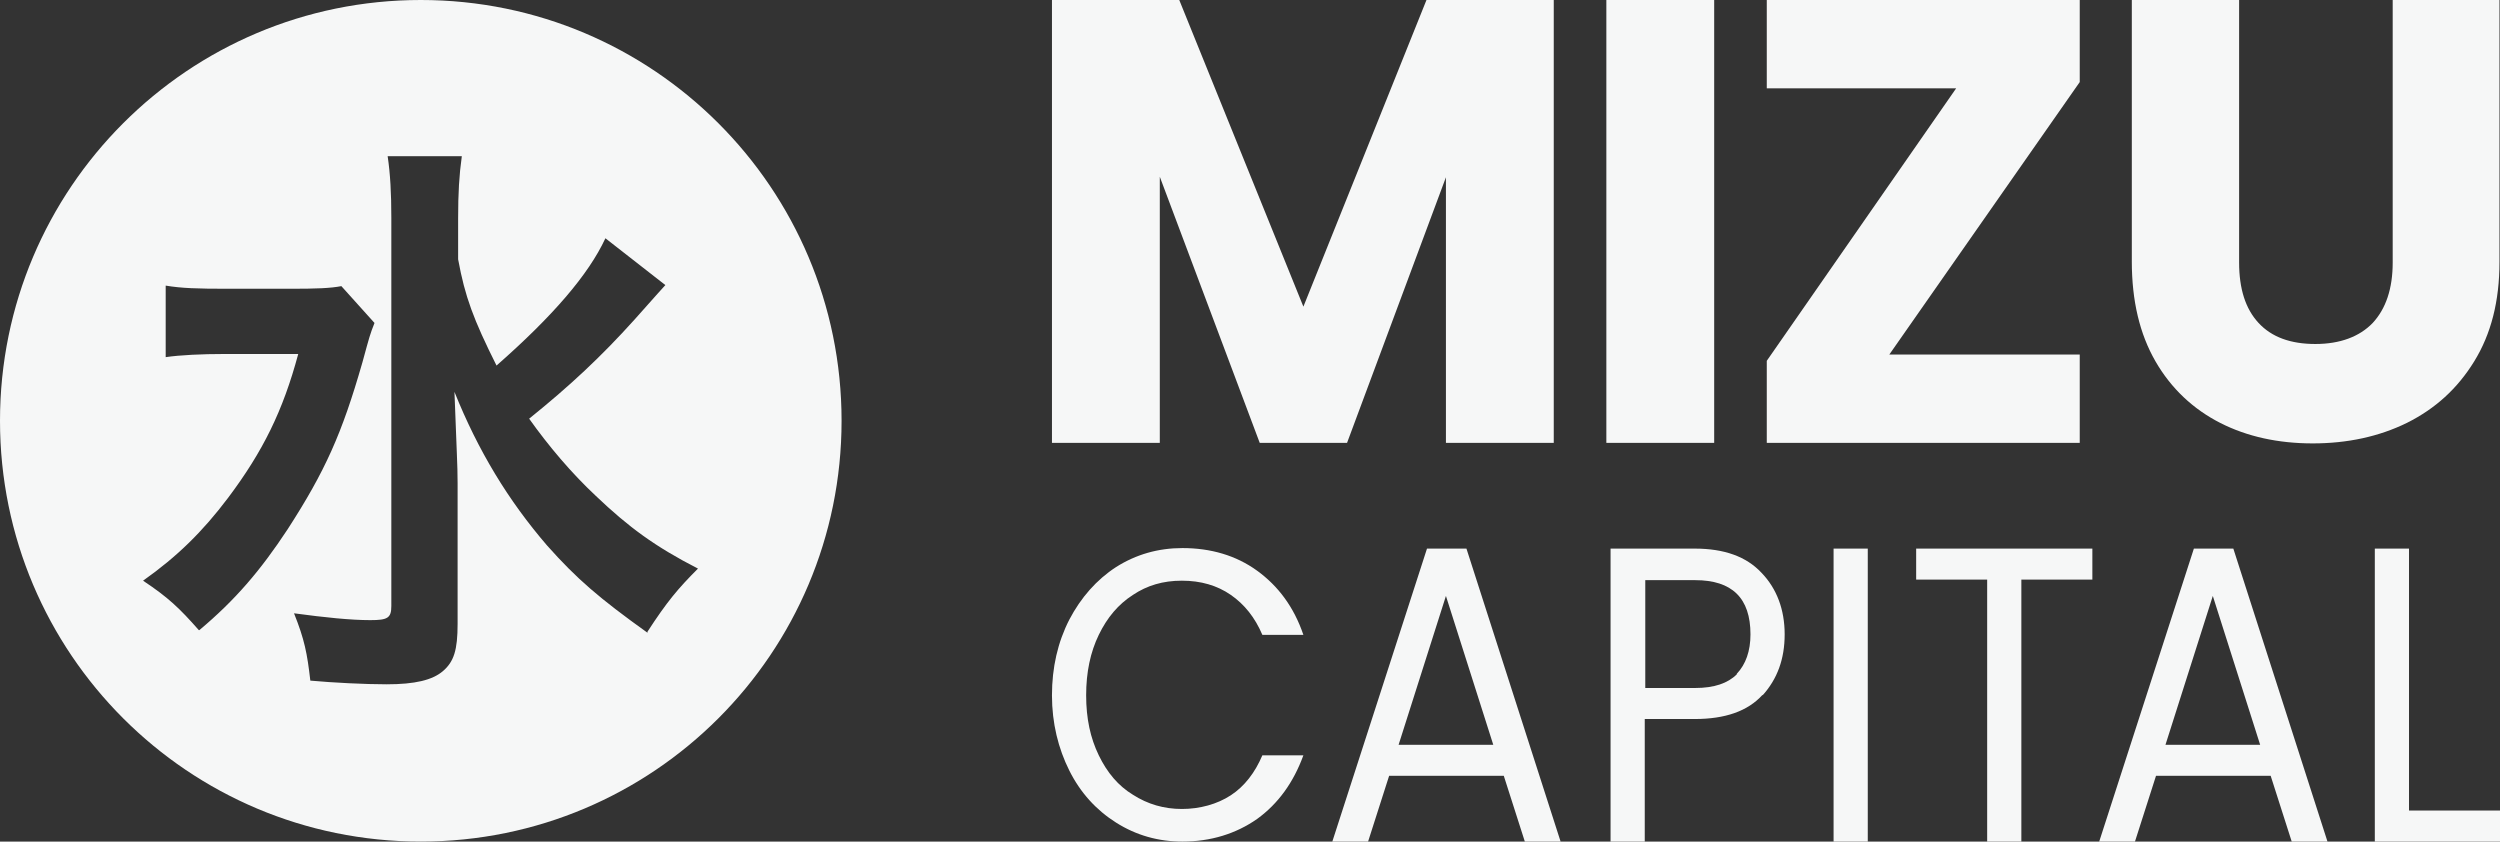 <?xml version="1.0" encoding="UTF-8"?><svg id="Calque_2" xmlns="http://www.w3.org/2000/svg" viewBox="0 0 47.53 16"><rect x="0" y="0" width="47.53" height="16" fill="#333333" stroke="none"/><defs><style>.cls-1{fill:#f6f7f7;}</style></defs><g id="Calque_1-2"><path class="cls-1" d="m8,0C3.58,0,0,3.58,0,8s3.58,8,8,8,8-3.58,8-8S12.42,0,8,0ZM3.78,11.98c-.37-.42-.58-.62-1.06-.94.65-.46,1.13-.93,1.62-1.58.66-.88,1.04-1.65,1.33-2.73h-1.4c-.43,0-.85.02-1.12.06v-1.36c.3.05.59.06,1.19.06h1.17c.51,0,.77-.01.98-.05l.63.7c-.09.23-.09.24-.23.75-.39,1.36-.71,2.07-1.42,3.17-.52.79-1,1.35-1.68,1.92Zm8.53.05c-.92-.66-1.34-1.02-1.91-1.66-.74-.86-1.31-1.8-1.76-2.92.04,1.12.06,1.37.06,1.74v2.67c0,.5-.07.72-.28.9-.2.17-.53.25-1.07.25-.41,0-1.01-.03-1.45-.07-.06-.52-.11-.78-.31-1.28.59.08,1.08.13,1.45.13.33,0,.4-.04.4-.27v-7.38c0-.46-.02-.84-.07-1.17h1.41c-.05.36-.07.7-.07,1.18v.78c.13.71.29,1.14.73,2.02,1.07-.94,1.75-1.73,2.07-2.42l1.14.89s-.21.23-.59.66c-.63.7-1.23,1.26-2,1.88.37.52.8,1.03,1.27,1.47.62.59,1.12.96,1.94,1.38-.38.38-.59.63-.96,1.2Z"/><g><path class="cls-1" d="m29.54,0v8.42h-2.05V3.37l-1.88,5.05h-1.66l-1.9-5.06v5.06h-2.05V0h2.42l2.36,5.83,2.34-5.83h2.41Z"/><path class="cls-1" d="m32.59,0v8.42h-2.05V0h2.05Z"/><path class="cls-1" d="m35.92,6.74h3.62v1.68h-5.95v-1.56l3.6-5.18h-3.6V0h5.95v1.56l-3.62,5.18Z"/><path class="cls-1" d="m42.57,0v4.99c0,.5.12.88.37,1.15.25.27.61.4,1.08.4s.84-.14,1.09-.4c.25-.27.38-.65.38-1.15V0h2.03v4.98c0,.75-.16,1.37-.48,1.89-.32.52-.74.9-1.28,1.17-.53.26-1.13.39-1.79.39s-1.25-.13-1.76-.39-.93-.65-1.23-1.17c-.3-.52-.45-1.15-.45-1.9V0h2.03Z"/></g><g><path class="cls-1" d="m20.33,11.78c.22-.42.52-.76.89-1,.38-.24.8-.36,1.26-.36.54,0,1.02.14,1.42.43s.7.69.88,1.22h-.78c-.14-.33-.34-.58-.6-.76-.26-.18-.57-.27-.93-.27s-.66.09-.93.27c-.28.18-.49.43-.65.76-.16.33-.24.71-.24,1.15s.08.81.24,1.14c.16.33.37.58.65.75.28.18.59.27.93.27s.67-.09.93-.26c.26-.17.46-.43.6-.76h.78c-.19.52-.48.92-.88,1.21-.4.28-.88.43-1.42.43-.46,0-.88-.12-1.26-.36-.38-.24-.68-.57-.89-.99s-.33-.9-.33-1.43.11-1.01.33-1.44Z"/><path class="cls-1" d="m28.58,14.75h-2.17l-.4,1.25h-.68l1.8-5.57h.75l1.79,5.57h-.68l-.4-1.25Zm-.19-.59l-.9-2.83-.9,2.83h1.8Z"/><path class="cls-1" d="m33.51,13.21c-.28.31-.71.46-1.29.46h-.95v2.33h-.65v-5.57h1.6c.56,0,.98.15,1.27.46.29.3.44.7.44,1.17s-.14.85-.42,1.16Zm-.49-.4c.17-.18.26-.43.26-.75,0-.69-.35-1.03-1.05-1.03h-.95v2.05h.95c.36,0,.62-.09.79-.26Z"/><path class="cls-1" d="m35.51,10.43v5.57h-.65v-5.57h.65Z"/><path class="cls-1" d="m39.78,10.43v.59h-1.35v4.98h-.65v-4.98h-1.35v-.59h3.35Z"/><path class="cls-1" d="m43.16,14.75h-2.17l-.4,1.25h-.68l1.8-5.57h.75l1.79,5.57h-.68l-.4-1.25Zm-.19-.59l-.9-2.83-.9,2.83h1.8Z"/><path class="cls-1" d="m45.8,15.41h1.73v.59h-2.38v-5.57h.65v4.98Z"/></g></g></svg>